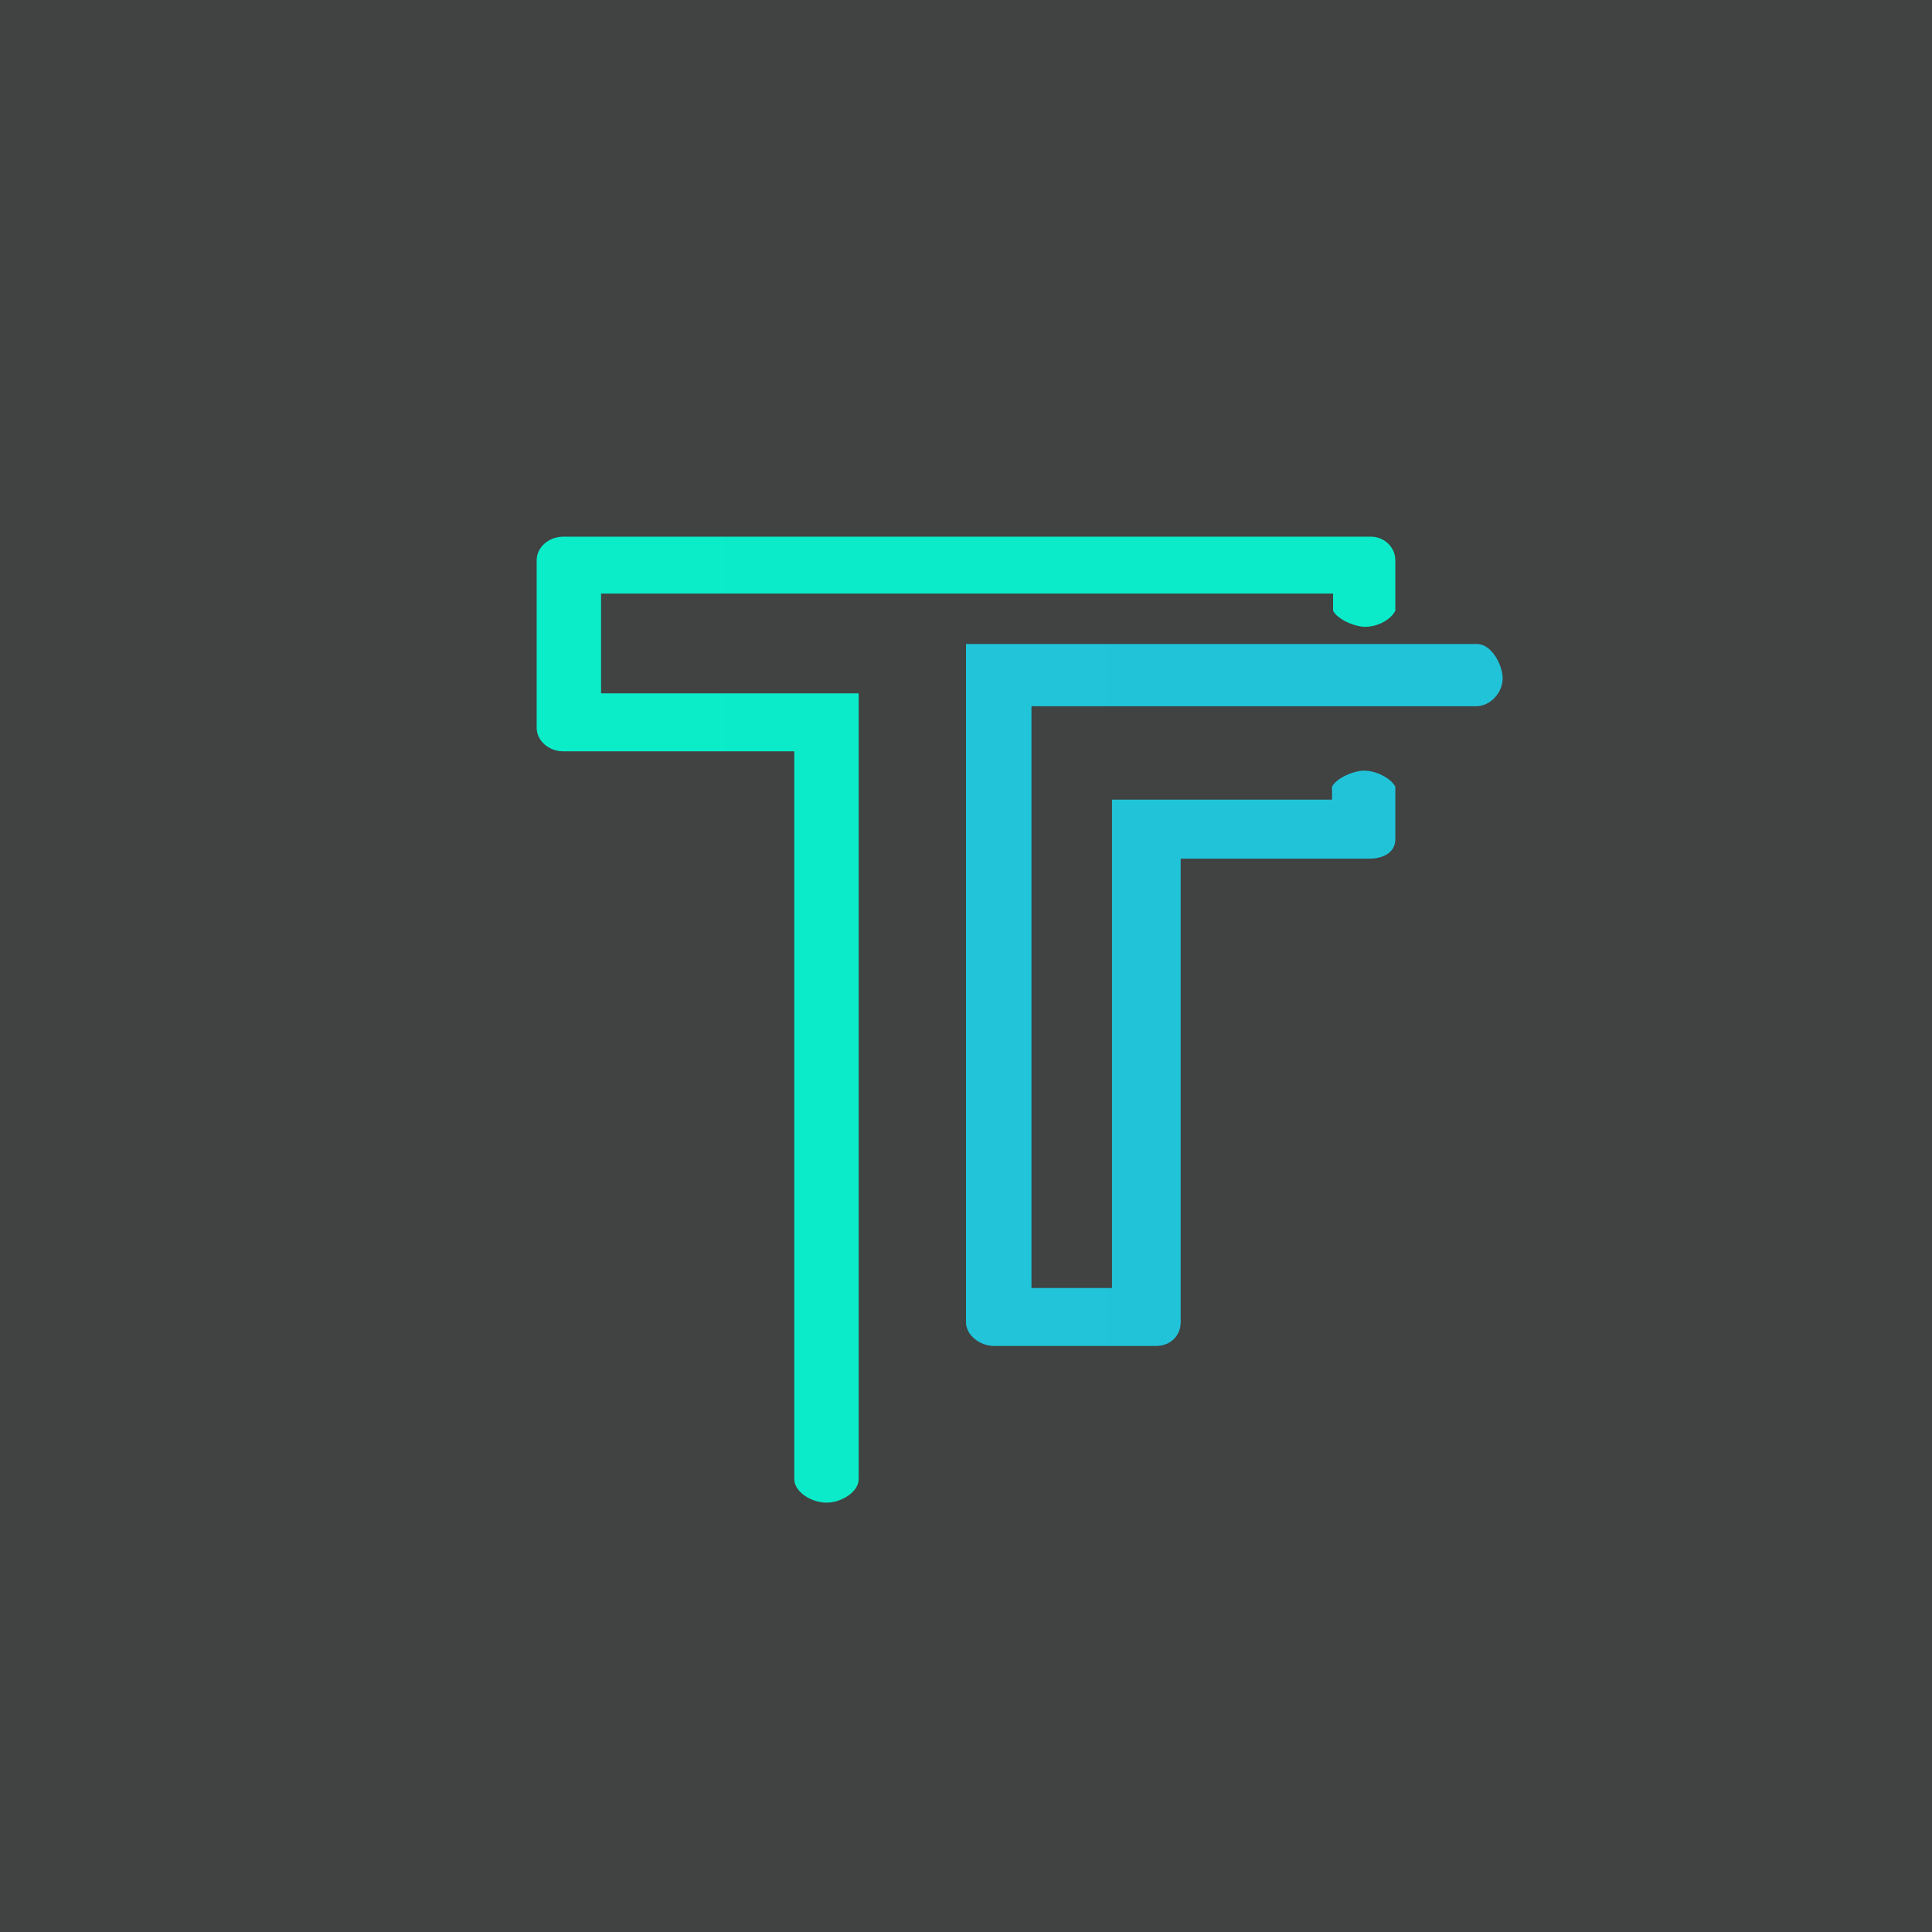 <!-- by TradingView --><svg width="18" height="18" viewBox="0 0 18 18" xmlns="http://www.w3.org/2000/svg"><path fill="#414242" d="M0 0h18v18H0z"/><path d="M9.46 6H9v6.32c0 .12.13.22.26.22h1.51c.14 0 .23-.1.23-.22V8h1.76c.13 0 .24-.06.24-.18v-.49c-.04-.08-.18-.15-.29-.15-.1 0-.26.07-.3.15V7.45h-2.05V12h-.75V6.58h4.14c.14 0 .25-.13.25-.26 0-.12-.1-.32-.24-.32h-4.3Z" fill="url(#ae5movyj3)"/><path d="M5.25 5c-.14 0-.25.1-.25.22v1.56c0 .12.11.22.25.22H7.4v6.78c0 .12.16.22.3.22.14 0 .3-.1.3-.22V6.46H5.6v-.93h6.82v.16c.04.08.2.15.3.15.12 0 .24-.07.28-.15v-.47c0-.12-.1-.22-.23-.22H5.25Z" fill="url(#be5movyj3)"/><defs><linearGradient id="ae5movyj3" x1="-511.3" y1="336.94" x2="540.66" y2="336.94" gradientUnits="userSpaceOnUse"><stop stop-color="#00FFC1"/><stop offset="1" stop-color="#4287F2"/></linearGradient><linearGradient id="be5movyj3" x1="-166.4" y1="455" x2="898.96" y2="455" gradientUnits="userSpaceOnUse"><stop stop-color="#00FFC1"/><stop offset="1" stop-color="#4287F2"/></linearGradient></defs></svg>